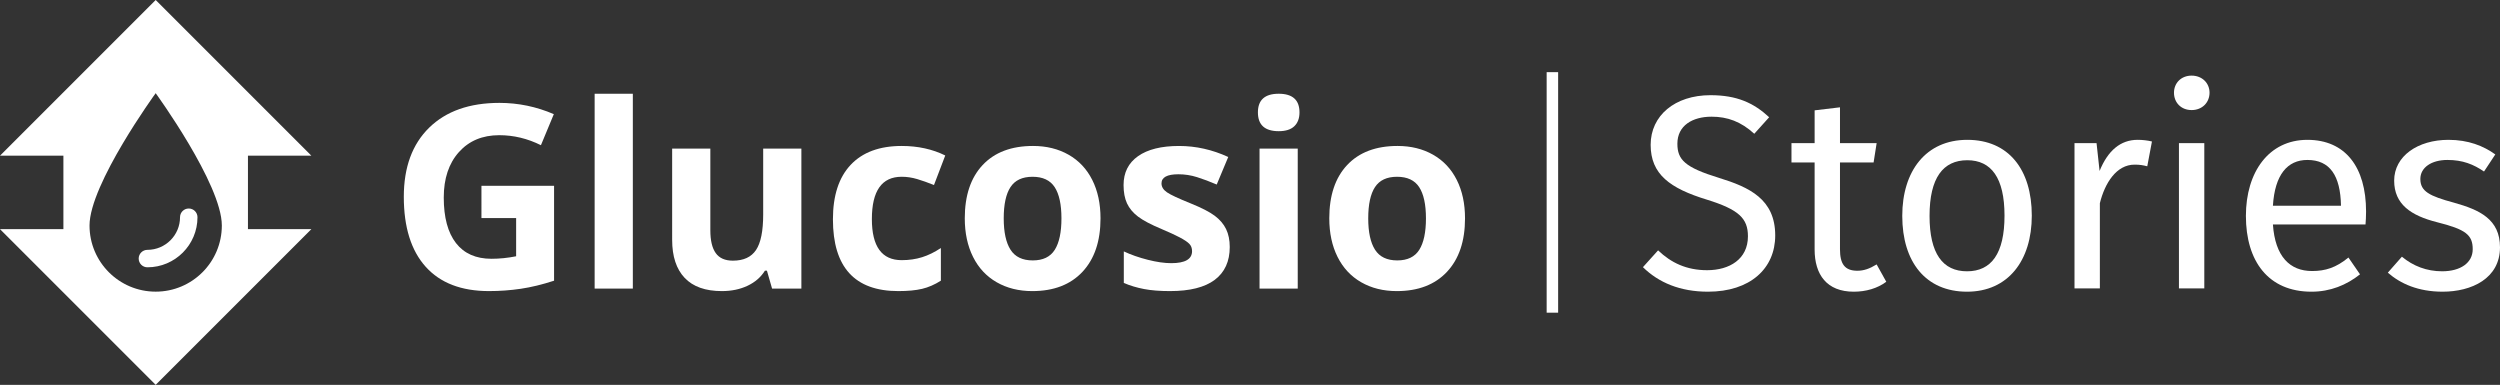 <?xml version="1.0" encoding="utf-8"?>
<!-- Generator: Adobe Illustrator 17.0.0, SVG Export Plug-In . SVG Version: 6.00 Build 0)  -->
<!DOCTYPE svg PUBLIC "-//W3C//DTD SVG 1.1//EN" "http://www.w3.org/Graphics/SVG/1.1/DTD/svg11.dtd">
<svg version="1.1" id="Layer_1" xmlns="http://www.w3.org/2000/svg" xmlns:xlink="http://www.w3.org/1999/xlink" x="0px" y="0px"
	 width="653.159px" height="100.544px" viewBox="0 0 653.159 100.544" enable-background="new 0 0 653.159 100.544"
	 xml:space="preserve">
<rect x="0" y="0" width="653.159" height="100.544" fill="#333333" stroke="none"/>
<g>
	<g>
		<g>
			<path fill="#FFFFFF" d="M125.783,48.538h18.975v24.798c-3.075,1.003-5.97,1.707-8.686,2.11c-2.715,0.403-5.491,0.605-8.326,0.605
				c-7.219,0-12.732-2.121-16.538-6.363c-3.806-4.241-5.708-10.332-5.708-18.271c0-7.721,2.208-13.74,6.625-18.059
				c4.417-4.318,10.54-6.478,18.37-6.478c4.907,0,9.64,0.981,14.198,2.944l-3.37,8.113c-3.49-1.745-7.121-2.617-10.894-2.617
				c-4.384,0-7.896,1.472-10.534,4.417c-2.639,2.944-3.958,6.903-3.958,11.875c0,5.191,1.063,9.155,3.189,11.892
				c2.127,2.737,5.218,4.105,9.275,4.105c2.115,0,4.264-0.218,6.445-0.654v-9.978h-9.062V48.538z"/>
		</g>
		<g>
			<path fill="#FFFFFF" d="M165.335,75.397h-9.978V24.493h9.978V75.397z"/>
		</g>
		<g>
			<path fill="#FFFFFF" d="M201.714,75.397l-1.341-4.678h-0.523c-1.069,1.701-2.584,3.016-4.547,3.942
				c-1.963,0.927-4.199,1.391-6.707,1.391c-4.297,0-7.536-1.15-9.716-3.451c-2.181-2.301-3.271-5.611-3.271-9.929V38.822h9.978
				v21.363c0,2.639,0.469,4.619,1.407,5.938c0.938,1.32,2.432,1.979,4.482,1.979c2.792,0,4.809-0.932,6.052-2.797
				c1.243-1.864,1.865-4.956,1.865-9.274V38.822h9.978v36.575H201.714z"/>
		</g>
		<g>
			<path fill="#FFFFFF" d="M234.691,76.051c-11.385,0-17.077-6.249-17.077-18.746c0-6.216,1.548-10.964,4.646-14.248
				c3.097-3.282,7.535-4.923,13.315-4.923c4.231,0,8.026,0.829,11.385,2.486l-2.944,7.721c-1.57-0.632-3.032-1.15-4.384-1.554
				c-1.353-0.403-2.705-0.605-4.057-0.605c-5.191,0-7.786,3.686-7.786,11.058c0,7.154,2.595,10.73,7.786,10.73
				c1.919,0,3.697-0.256,5.333-0.769c1.636-0.512,3.271-1.313,4.907-2.404v8.539c-1.614,1.025-3.245,1.734-4.891,2.126
				C239.275,75.855,237.198,76.051,234.691,76.051z"/>
		</g>
		<g>
			<path fill="#FFFFFF" d="M287.525,57.044c0,5.954-1.57,10.611-4.711,13.969c-3.141,3.359-7.514,5.038-13.119,5.038
				c-3.512,0-6.608-0.769-9.291-2.307c-2.683-1.537-4.744-3.746-6.183-6.625s-2.159-6.237-2.159-10.076
				c0-5.976,1.559-10.621,4.678-13.937c3.119-3.315,7.502-4.973,13.151-4.973c3.511,0,6.608,0.764,9.291,2.29
				c2.683,1.527,4.744,3.719,6.183,6.576C286.805,49.858,287.525,53.206,287.525,57.044z M262.236,57.044
				c0,3.621,0.594,6.358,1.783,8.211c1.188,1.854,3.125,2.781,5.807,2.781c2.661,0,4.574-0.921,5.742-2.764
				c1.166-1.843,1.75-4.585,1.75-8.228c0-3.62-0.589-6.335-1.767-8.146c-1.178-1.81-3.108-2.715-5.791-2.715
				c-2.661,0-4.58,0.9-5.758,2.699C262.825,50.681,262.236,53.402,262.236,57.044z"/>
		</g>
		<g>
			<path fill="#FFFFFF" d="M321.287,64.536c0,3.751-1.304,6.608-3.909,8.571c-2.607,1.963-6.505,2.944-11.696,2.944
				c-2.661,0-4.929-0.18-6.805-0.54c-1.876-0.359-3.631-0.888-5.267-1.586v-8.244c1.854,0.873,3.942,1.603,6.265,2.192
				c2.323,0.589,4.368,0.883,6.134,0.883c3.62,0,5.431-1.047,5.431-3.141c0-0.785-0.24-1.423-0.72-1.914
				c-0.48-0.491-1.309-1.047-2.486-1.669c-1.178-0.621-2.748-1.346-4.711-2.175c-2.813-1.178-4.88-2.268-6.2-3.271
				c-1.32-1.003-2.279-2.153-2.879-3.452c-0.6-1.297-0.899-2.895-0.899-4.792c0-3.25,1.26-5.763,3.778-7.541
				c2.52-1.777,6.09-2.667,10.714-2.667c4.405,0,8.691,0.96,12.857,2.879l-3.01,7.197c-1.832-0.785-3.544-1.428-5.136-1.93
				c-1.592-0.501-3.217-0.752-4.875-0.752c-2.944,0-4.417,0.796-4.417,2.388c0,0.895,0.474,1.668,1.423,2.323
				c0.948,0.654,3.026,1.625,6.232,2.912c2.857,1.156,4.951,2.236,6.282,3.239c1.329,1.003,2.311,2.159,2.943,3.468
				S321.287,62.726,321.287,64.536z"/>
		</g>
		<g>
			<path fill="#FFFFFF" d="M328.647,29.367c0-3.25,1.811-4.875,5.432-4.875c3.619,0,5.43,1.625,5.43,4.875
				c0,1.549-0.452,2.754-1.357,3.615c-0.905,0.862-2.263,1.292-4.072,1.292C330.458,34.274,328.647,32.639,328.647,29.367z
				 M339.051,75.397h-9.979V38.822h9.979V75.397z"/>
		</g>
		<g>
			<path fill="#FFFFFF" d="M382.757,57.044c0,5.954-1.57,10.611-4.711,13.969c-3.141,3.359-7.514,5.038-13.119,5.038
				c-3.512,0-6.607-0.769-9.291-2.307c-2.682-1.537-4.743-3.746-6.183-6.625s-2.159-6.237-2.159-10.076
				c0-5.976,1.559-10.621,4.678-13.937c3.119-3.315,7.503-4.973,13.152-4.973c3.511,0,6.607,0.764,9.291,2.29
				c2.682,1.527,4.743,3.719,6.183,6.576C382.038,49.858,382.757,53.206,382.757,57.044z M357.468,57.044
				c0,3.621,0.595,6.358,1.783,8.211c1.188,1.854,3.125,2.781,5.807,2.781c2.661,0,4.575-0.921,5.742-2.764
				c1.166-1.843,1.75-4.585,1.75-8.228c0-3.62-0.589-6.335-1.767-8.146c-1.178-1.81-3.108-2.715-5.79-2.715
				c-2.662,0-4.58,0.9-5.758,2.699C358.058,50.681,357.468,53.402,357.468,57.044z"/>
		</g>
	</g>
	<g>
		<g>
			<path fill="#FFFFFF" d="M64.781,40.673h16.565L40.673,0L0,40.673h16.565v19.198H0l40.673,40.673l40.673-40.673H64.781V40.673z
				 M40.673,76.198c-9.546,0-17.284-7.738-17.284-17.284c0-10.803,17.284-34.568,17.284-34.568s17.284,23.766,17.284,34.568
				C57.957,68.46,50.219,76.198,40.673,76.198z"/>
		</g>
		<g>
			<path fill="#FFFFFF" d="M36.232,67.556c0,1.259,1.021,2.28,2.281,2.28c7.214,0,13.083-5.869,13.083-13.083
				c0-1.259-1.021-2.28-2.281-2.28c-1.26,0-2.28,1.021-2.28,2.28c0,4.699-3.823,8.522-8.522,8.522
				C37.253,65.276,36.232,66.297,36.232,67.556z"/>
		</g>
	</g>
</g>
<g>
	<rect x="404.084" y="18.852" fill="#FFFFFF" width="3" height="62.84"/>
</g>
<g>
	<path fill="#FFFFFF" d="M446.232,76.209c-7.272,0-12.889-2.376-16.993-6.409l3.96-4.392c3.385,3.24,7.417,5.185,12.817,5.185
		c5.832,0,10.657-2.881,10.657-8.857c0-4.681-2.377-6.984-10.729-9.576c-9.648-2.953-14.689-6.625-14.689-14.329
		c0-7.633,6.337-12.962,15.626-12.962c6.912,0,11.305,2.017,15.337,5.761l-3.888,4.32c-3.457-3.168-6.985-4.464-11.161-4.464
		c-4.969,0-8.929,2.304-8.929,7.057c0,4.176,1.943,6.192,10.873,8.929c7.92,2.447,14.688,5.544,14.688,15.049
		C463.802,70.16,457.249,76.209,446.232,76.209z"/>
	<path fill="#FFFFFF" d="M492.817,73.616c-2.304,1.729-5.328,2.593-8.497,2.593c-7.057,0-10.225-4.465-10.225-11.018V42.438h-6.049
		v-5.041h6.049v-8.569l6.625-0.792v9.361h9.576l-0.792,5.041h-8.784V65.12c0,3.816,1.224,5.616,4.536,5.616
		c1.656,0,3.168-0.504,5.04-1.656L492.817,73.616z"/>
	<path fill="#FFFFFF" d="M513.984,36.533c10.801,0,16.85,7.777,16.85,19.802c0,11.737-6.192,19.874-16.922,19.874
		c-10.801,0-16.921-7.776-16.921-19.802C496.991,44.67,503.183,36.533,513.984,36.533z M513.984,41.862
		c-6.336,0-9.864,4.608-9.864,14.545c0,9.864,3.456,14.473,9.792,14.473c6.337,0,9.793-4.608,9.793-14.545
		C523.705,46.471,520.249,41.862,513.984,41.862z"/>
	<path fill="#FFFFFF" d="M541.991,75.345V37.397h5.761l0.792,7.272c2.16-5.328,5.473-8.137,9.937-8.137
		c1.225,0,2.593,0.145,3.744,0.433l-1.224,6.48c-1.152-0.288-1.944-0.432-3.313-0.432c-4.752,0-7.776,4.824-9.072,10.08v22.25
		H541.991z"/>
	<path fill="#FFFFFF" d="M572.591,28.757c-2.736,0-4.608-1.944-4.608-4.537c0-2.52,1.872-4.464,4.608-4.464s4.681,1.944,4.681,4.464
		C577.271,26.812,575.327,28.757,572.591,28.757z M569.278,75.345V37.397h6.625v37.947H569.278z"/>
	<path fill="#FFFFFF" d="M593.83,58.64c0.576,8.425,4.464,12.169,10.225,12.169c3.456,0,6.265-0.864,9.505-3.528l3.024,4.393
		c-3.528,2.808-7.776,4.536-12.673,4.536c-11.306,0-17.138-7.993-17.138-19.802c0-11.449,5.977-19.874,16.058-19.874
		c9.937,0,15.337,7.129,15.337,18.722c0,1.296-0.072,2.521-0.144,3.385H593.83z M593.83,53.743h17.785
		c-0.144-7.849-2.88-11.953-8.784-11.953C597.646,41.79,594.334,45.606,593.83,53.743z"/>
	<path fill="#FFFFFF" d="M646.03,65.12c0-3.744-1.8-5.185-9.288-7.057c-6.841-1.729-11.233-4.681-11.233-10.873
		c0-6.408,6.192-10.657,14.186-10.657c5.185,0,9.145,1.585,12.24,3.816l-2.952,4.465c-2.736-1.872-5.544-3.024-9.576-3.024
		c-4.104,0-7.057,1.944-7.057,4.969c0,3.24,2.376,4.464,8.784,6.192c6.697,1.872,12.025,4.32,12.025,11.665
		c0,8.137-7.417,11.593-14.978,11.593c-6.408,0-11.017-2.088-14.329-4.969l3.673-4.176c2.952,2.448,6.48,3.815,10.513,3.815
		C642.862,70.88,646.03,68.648,646.03,65.12z"/>
</g>
</svg>
